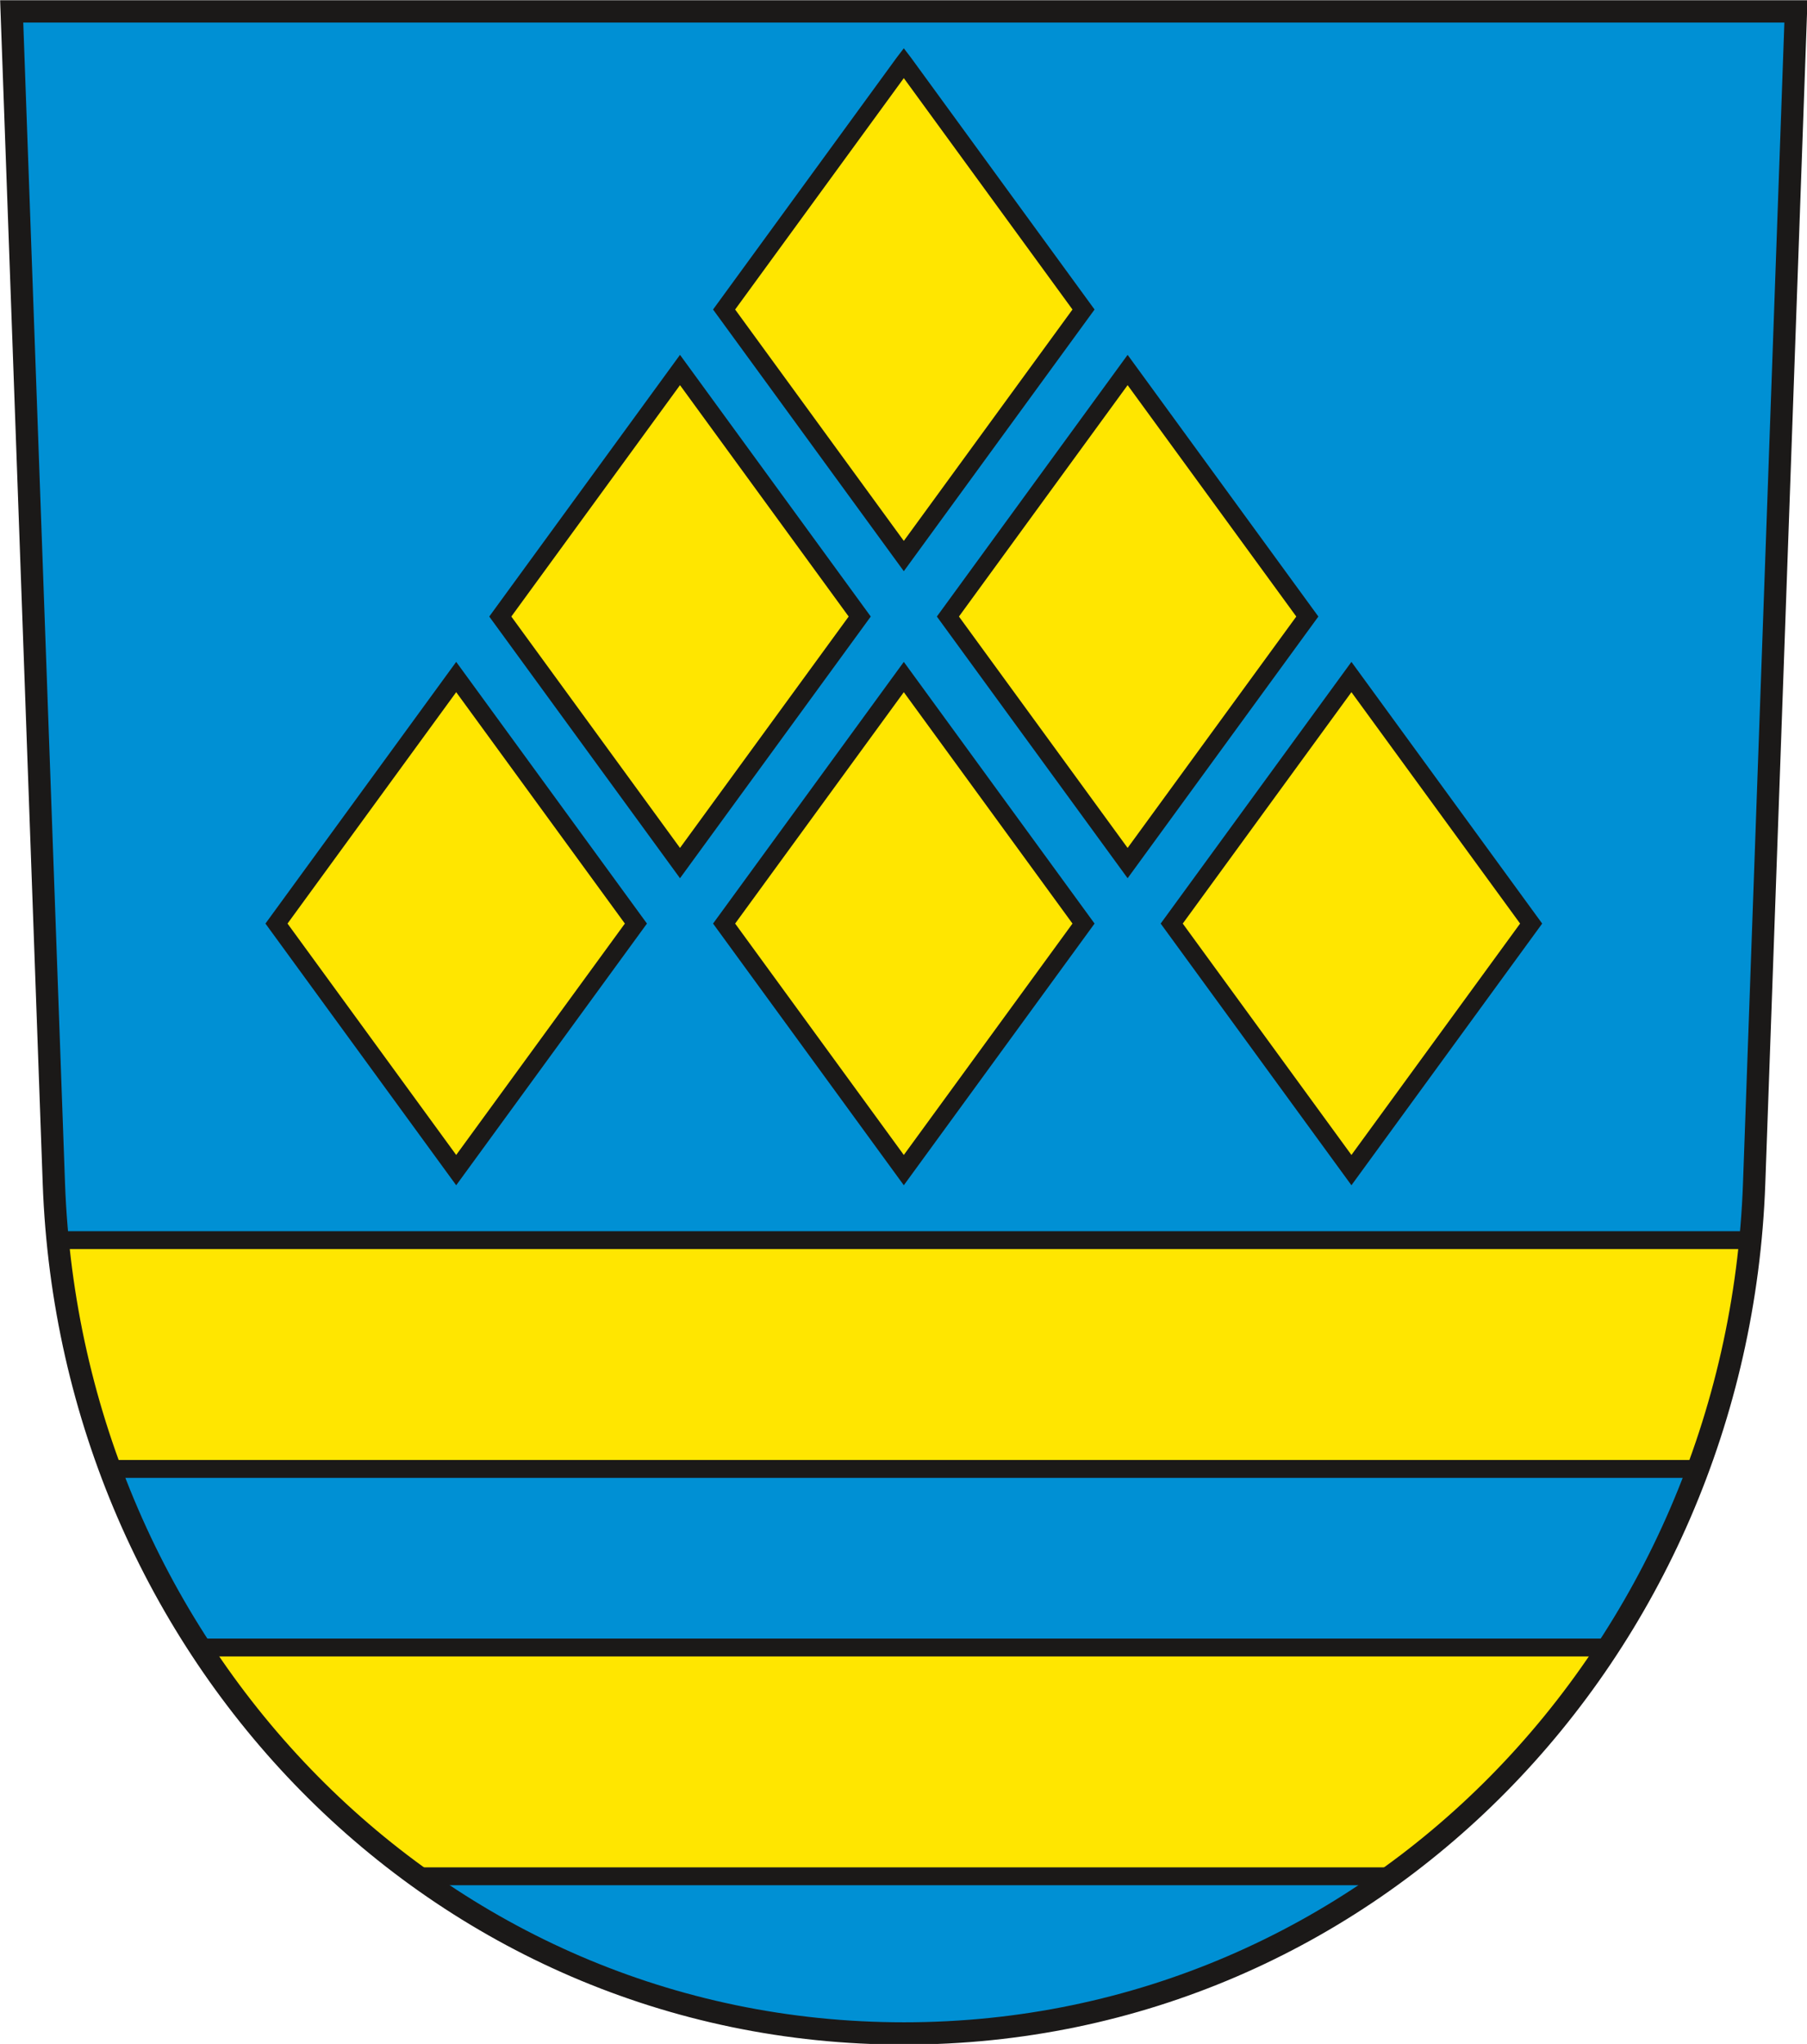 <?xml version="1.0" encoding="UTF-8" standalone="no"?>
<svg
   xmlns:dc="http://purl.org/dc/elements/1.1/"
   xmlns:cc="http://creativecommons.org/ns#"
   xmlns:rdf="http://www.w3.org/1999/02/22-rdf-syntax-ns#"
   xmlns:svg="http://www.w3.org/2000/svg"
   xmlns="http://www.w3.org/2000/svg"
   xmlns:sodipodi="http://sodipodi.sourceforge.net/DTD/sodipodi-0.dtd"
   xmlns:inkscape="http://www.inkscape.org/namespaces/inkscape"
   version="1.1"
   width="288"
   height="325.779"
   id="svg116"
   viewBox="0 0 288 325.779"
   sodipodi:docname="Wappen Rautheim.svg"
   inkscape:version="0.92.3 (2405546, 2018-03-11)">
  <defs
     id="defs120" />
  <sodipodi:namedview
     pagecolor="#ffffff"
     bordercolor="#666666"
     borderopacity="1"
     objecttolerance="10"
     gridtolerance="10"
     guidetolerance="10"
     inkscape:pageopacity="0"
     inkscape:pageshadow="2"
     inkscape:window-width="1600"
     inkscape:window-height="850"
     id="namedview118"
     showgrid="false"
     inkscape:zoom="1.5857392"
     inkscape:cx="196.08133"
     inkscape:cy="143.31614"
     inkscape:window-x="-8"
     inkscape:window-y="-8"
     inkscape:window-maximized="1"
     inkscape:current-layer="svg116" />
  <g
     id="Layer1000"
     transform="matrix(0.836,0,0,0.836,-109.634,-207.196)">
    <path
       d="m 133.37,250.016 8.039,223.435 c 3.21,89.21 72.808,162.077 162.077,162.077 89.268,0 158.896,-72.865 162.077,-162.077 l 7.965,-223.435 z"
       style="fill:#0090d4;fill-rule:evenodd"
       id="path95"
       inkscape:connector-curvature="0" />
    <path
       d="m 303.449,353.856 -34.262,-47.004 34.255,-46.994 0.007,-0.009 0.007,0.009 34.255,46.994 z"
       style="fill:#ffe600;fill-rule:evenodd;stroke:#1b1918;stroke-width:3.402;stroke-linecap:butt;stroke-linejoin:miter;stroke-dasharray:none"
       id="path97"
       inkscape:connector-curvature="0" />
    <path
       d="m 260.781,412.392 -34.262,-47.004 34.262,-47.004 34.262,47.004 z"
       style="fill:#ffe600;fill-rule:evenodd;stroke:#1b1918;stroke-width:3.402;stroke-linecap:butt;stroke-linejoin:miter;stroke-dasharray:none"
       id="path99"
       inkscape:connector-curvature="0" />
    <path
       d="m 218.113,470.928 -34.262,-47.004 34.262,-47.004 34.262,47.004 z"
       style="fill:#ffe600;fill-rule:evenodd;stroke:#1b1918;stroke-width:3.402;stroke-linecap:butt;stroke-linejoin:miter;stroke-dasharray:none"
       id="path101"
       inkscape:connector-curvature="0" />
    <path
       d="m 346.117,412.392 -34.262,-47.004 34.262,-47.004 34.262,47.004 z"
       style="fill:#ffe600;fill-rule:evenodd;stroke:#1b1918;stroke-width:3.402;stroke-linecap:butt;stroke-linejoin:miter;stroke-dasharray:none"
       id="path103"
       inkscape:connector-curvature="0" />
    <path
       d="m 303.449,470.928 -34.262,-47.004 34.262,-47.004 34.262,47.004 z"
       style="fill:#ffe600;fill-rule:evenodd;stroke:#1b1918;stroke-width:3.402;stroke-linecap:butt;stroke-linejoin:miter;stroke-dasharray:none"
       id="path105"
       inkscape:connector-curvature="0" />
    <path
       d="m 388.786,470.928 -34.262,-47.004 34.262,-47.004 34.262,47.004 z"
       style="fill:#ffe600;fill-rule:evenodd;stroke:#1b1918;stroke-width:3.402;stroke-linecap:butt;stroke-linejoin:miter;stroke-dasharray:none"
       id="path107"
       inkscape:connector-curvature="0" />
    <path
       d="m 142.141,484.282 c 1.48,15.197 4.891,29.833 9.993,43.618 h 302.714 c 5.1,-13.786 8.509,-28.422 9.985,-43.618 z"
       style="fill:#ffe600;fill-rule:evenodd;stroke:#1b1918;stroke-width:3.402;stroke-linecap:butt;stroke-linejoin:miter;stroke-dasharray:none"
       id="path109"
       inkscape:connector-curvature="0" />
    <path
       d="m 169.258,561.947 c 11.105,17.016 25.14,31.832 41.44,43.618 h 185.581 c 16.302,-11.786 30.341,-26.602 41.446,-43.618 z"
       style="fill:#ffe600;fill-rule:evenodd;stroke:#1b1918;stroke-width:3.402;stroke-linecap:butt;stroke-linejoin:miter;stroke-dasharray:none"
       id="path111"
       inkscape:connector-curvature="0" />
    <path
       d="m 133.37,250.016 8.039,223.435 c 3.21,89.21 72.808,162.077 162.077,162.077 89.268,0 158.896,-72.865 162.077,-162.077 l 7.965,-223.435 z"
       style="fill:none;stroke:#1b1918;stroke-width:4.252;stroke-linecap:butt;stroke-linejoin:miter;stroke-dasharray:none"
       id="path113"
       inkscape:connector-curvature="0" />
  </g>
</svg>
